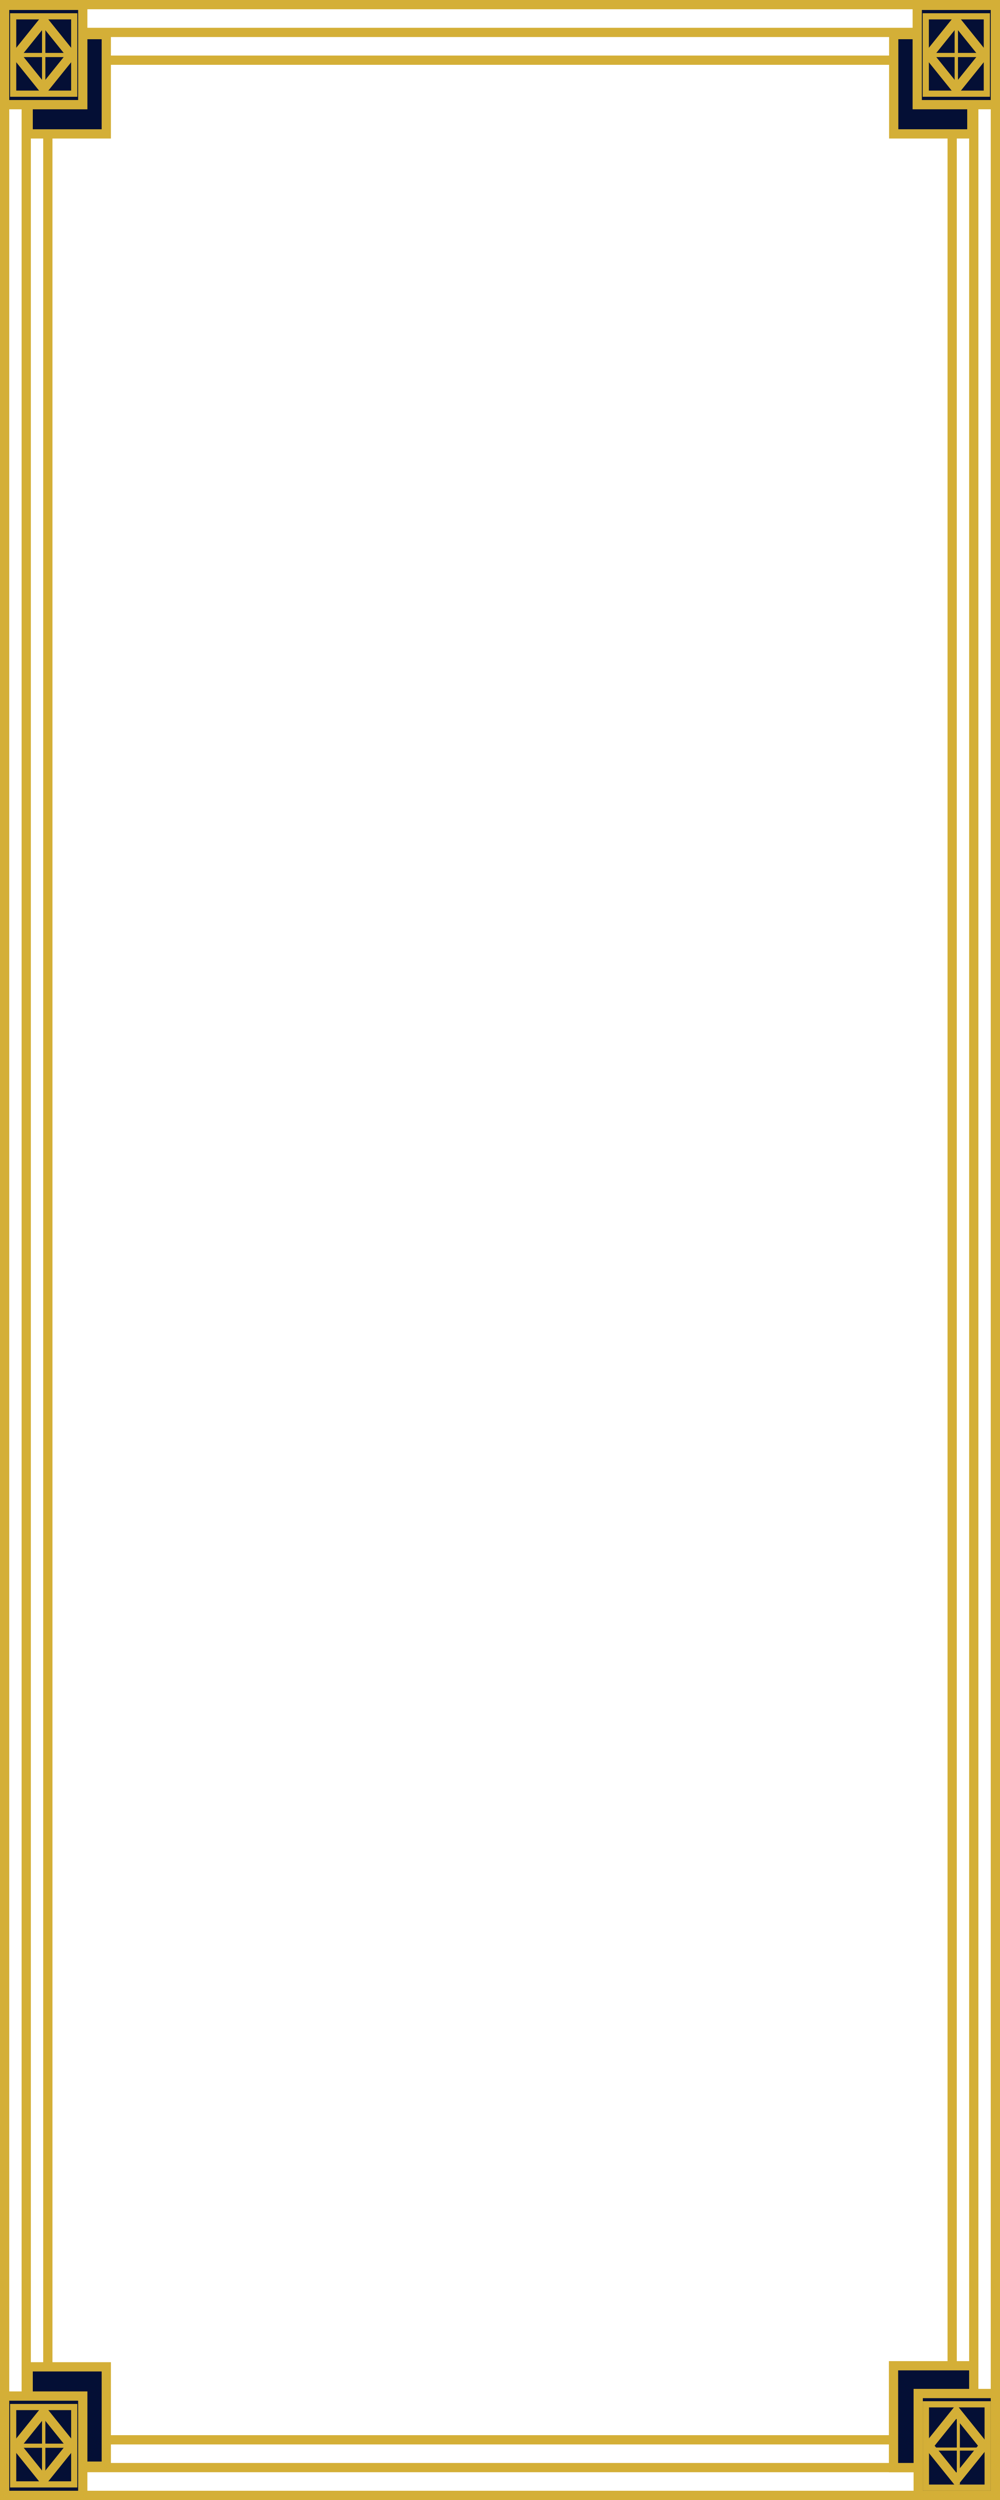 <svg width="324" height="810" viewBox="0 0 324 810" fill="none" xmlns="http://www.w3.org/2000/svg">
<rect x="322.5" y="1.5" width="807" height="321" transform="rotate(90 322.5 1.5)" stroke="#D4AF37" stroke-width="3"/>
<rect x="315.5" y="10.5" width="789" height="307" transform="rotate(90 315.5 10.5)" stroke="#D4AF37" stroke-width="3"/>
<rect x="308.5" y="19.5" width="771" height="293" transform="rotate(90 308.5 19.5)" stroke="#D4AF37" stroke-width="3"/>
<rect x="315.5" y="766.5" width="33" height="26" transform="rotate(90 315.5 766.5)" fill="#040F35" stroke="#D4AF37" stroke-width="3"/>
<rect x="322.5" y="775.5" width="33" height="25" transform="rotate(90 322.5 775.5)" fill="#040F35" stroke="#D4AF37" stroke-width="3"/>
<rect x="320" y="779" width="27" height="20" transform="rotate(90 320 779)" stroke="#D4AF37" stroke-width="2"/>
<rect x="-1.881" y="-1.78814e-07" width="14.194" height="14.194" transform="matrix(-0.627 0.779 -0.627 -0.779 317.563 793.876)" stroke="#D4AF37" stroke-width="3"/>
<rect x="319" y="793" width="1" height="18" transform="rotate(90 319 793)" fill="#D4AF37"/>
<rect x="310" y="782" width="1" height="23" fill="#D4AF37"/>
<rect x="289.561" y="11.205" width="25.316" height="32.178" fill="#040F35" stroke="#D4AF37" stroke-width="3"/>
<rect x="297.184" y="1.734" width="25.316" height="32.178" fill="#040F35" stroke="#D4AF37" stroke-width="3"/>
<rect x="299.951" y="5.293" width="19.782" height="25.06" stroke="#D4AF37" stroke-width="2"/>
<rect y="2.337" width="14.194" height="14.194" transform="matrix(0.627 0.779 -0.627 0.779 311.307 4.946)" stroke="#D4AF37" stroke-width="3"/>
<rect x="309.297" y="6.999" width="1.089" height="21.648" fill="#D4AF37"/>
<rect x="301.129" y="18.499" width="1.353" height="17.425" transform="rotate(-90 301.129 18.499)" fill="#D4AF37"/>
<rect x="9.124" y="43.383" width="32.178" height="25.316" transform="rotate(-90 9.124 43.383)" fill="#040F35" stroke="#D4AF37" stroke-width="3"/>
<rect x="1.5" y="33.912" width="32.178" height="25.316" transform="rotate(-90 1.5 33.912)" fill="#040F35" stroke="#D4AF37" stroke-width="3"/>
<rect x="4.267" y="30.353" width="25.06" height="19.782" transform="rotate(-90 4.267 30.353)" stroke="#D4AF37" stroke-width="2"/>
<rect x="1.881" y="-2.68221e-07" width="14.194" height="14.194" transform="matrix(0.627 -0.779 0.627 0.779 4.078 19.288)" stroke="#D4AF37" stroke-width="3"/>
<rect x="5.445" y="18.499" width="1.353" height="17.425" transform="rotate(-90 5.445 18.499)" fill="#D4AF37"/>
<rect x="14.703" y="28.647" width="1.089" height="21.648" transform="rotate(180 14.703 28.647)" fill="#D4AF37"/>
<rect x="34.44" y="799.029" width="25.316" height="32.178" transform="rotate(-180 34.44 799.029)" fill="#040F35" stroke="#D4AF37" stroke-width="3"/>
<rect x="26.816" y="808.5" width="25.316" height="32.178" transform="rotate(-180 26.816 808.5)" fill="#040F35" stroke="#D4AF37" stroke-width="3"/>
<rect x="24.049" y="804.941" width="19.782" height="25.06" transform="rotate(-180 24.049 804.941)" stroke="#D4AF37" stroke-width="2"/>
<rect x="1.78814e-07" y="-2.337" width="14.194" height="14.194" transform="matrix(-0.627 -0.779 0.627 -0.779 15.623 801.647)" stroke="#D4AF37" stroke-width="3"/>
<rect x="14.703" y="803.235" width="1.089" height="21.648" transform="rotate(-180 14.703 803.235)" fill="#D4AF37"/>
<rect x="22.871" y="791.735" width="1.353" height="17.425" transform="rotate(90 22.871 791.735)" fill="#D4AF37"/>
</svg>
